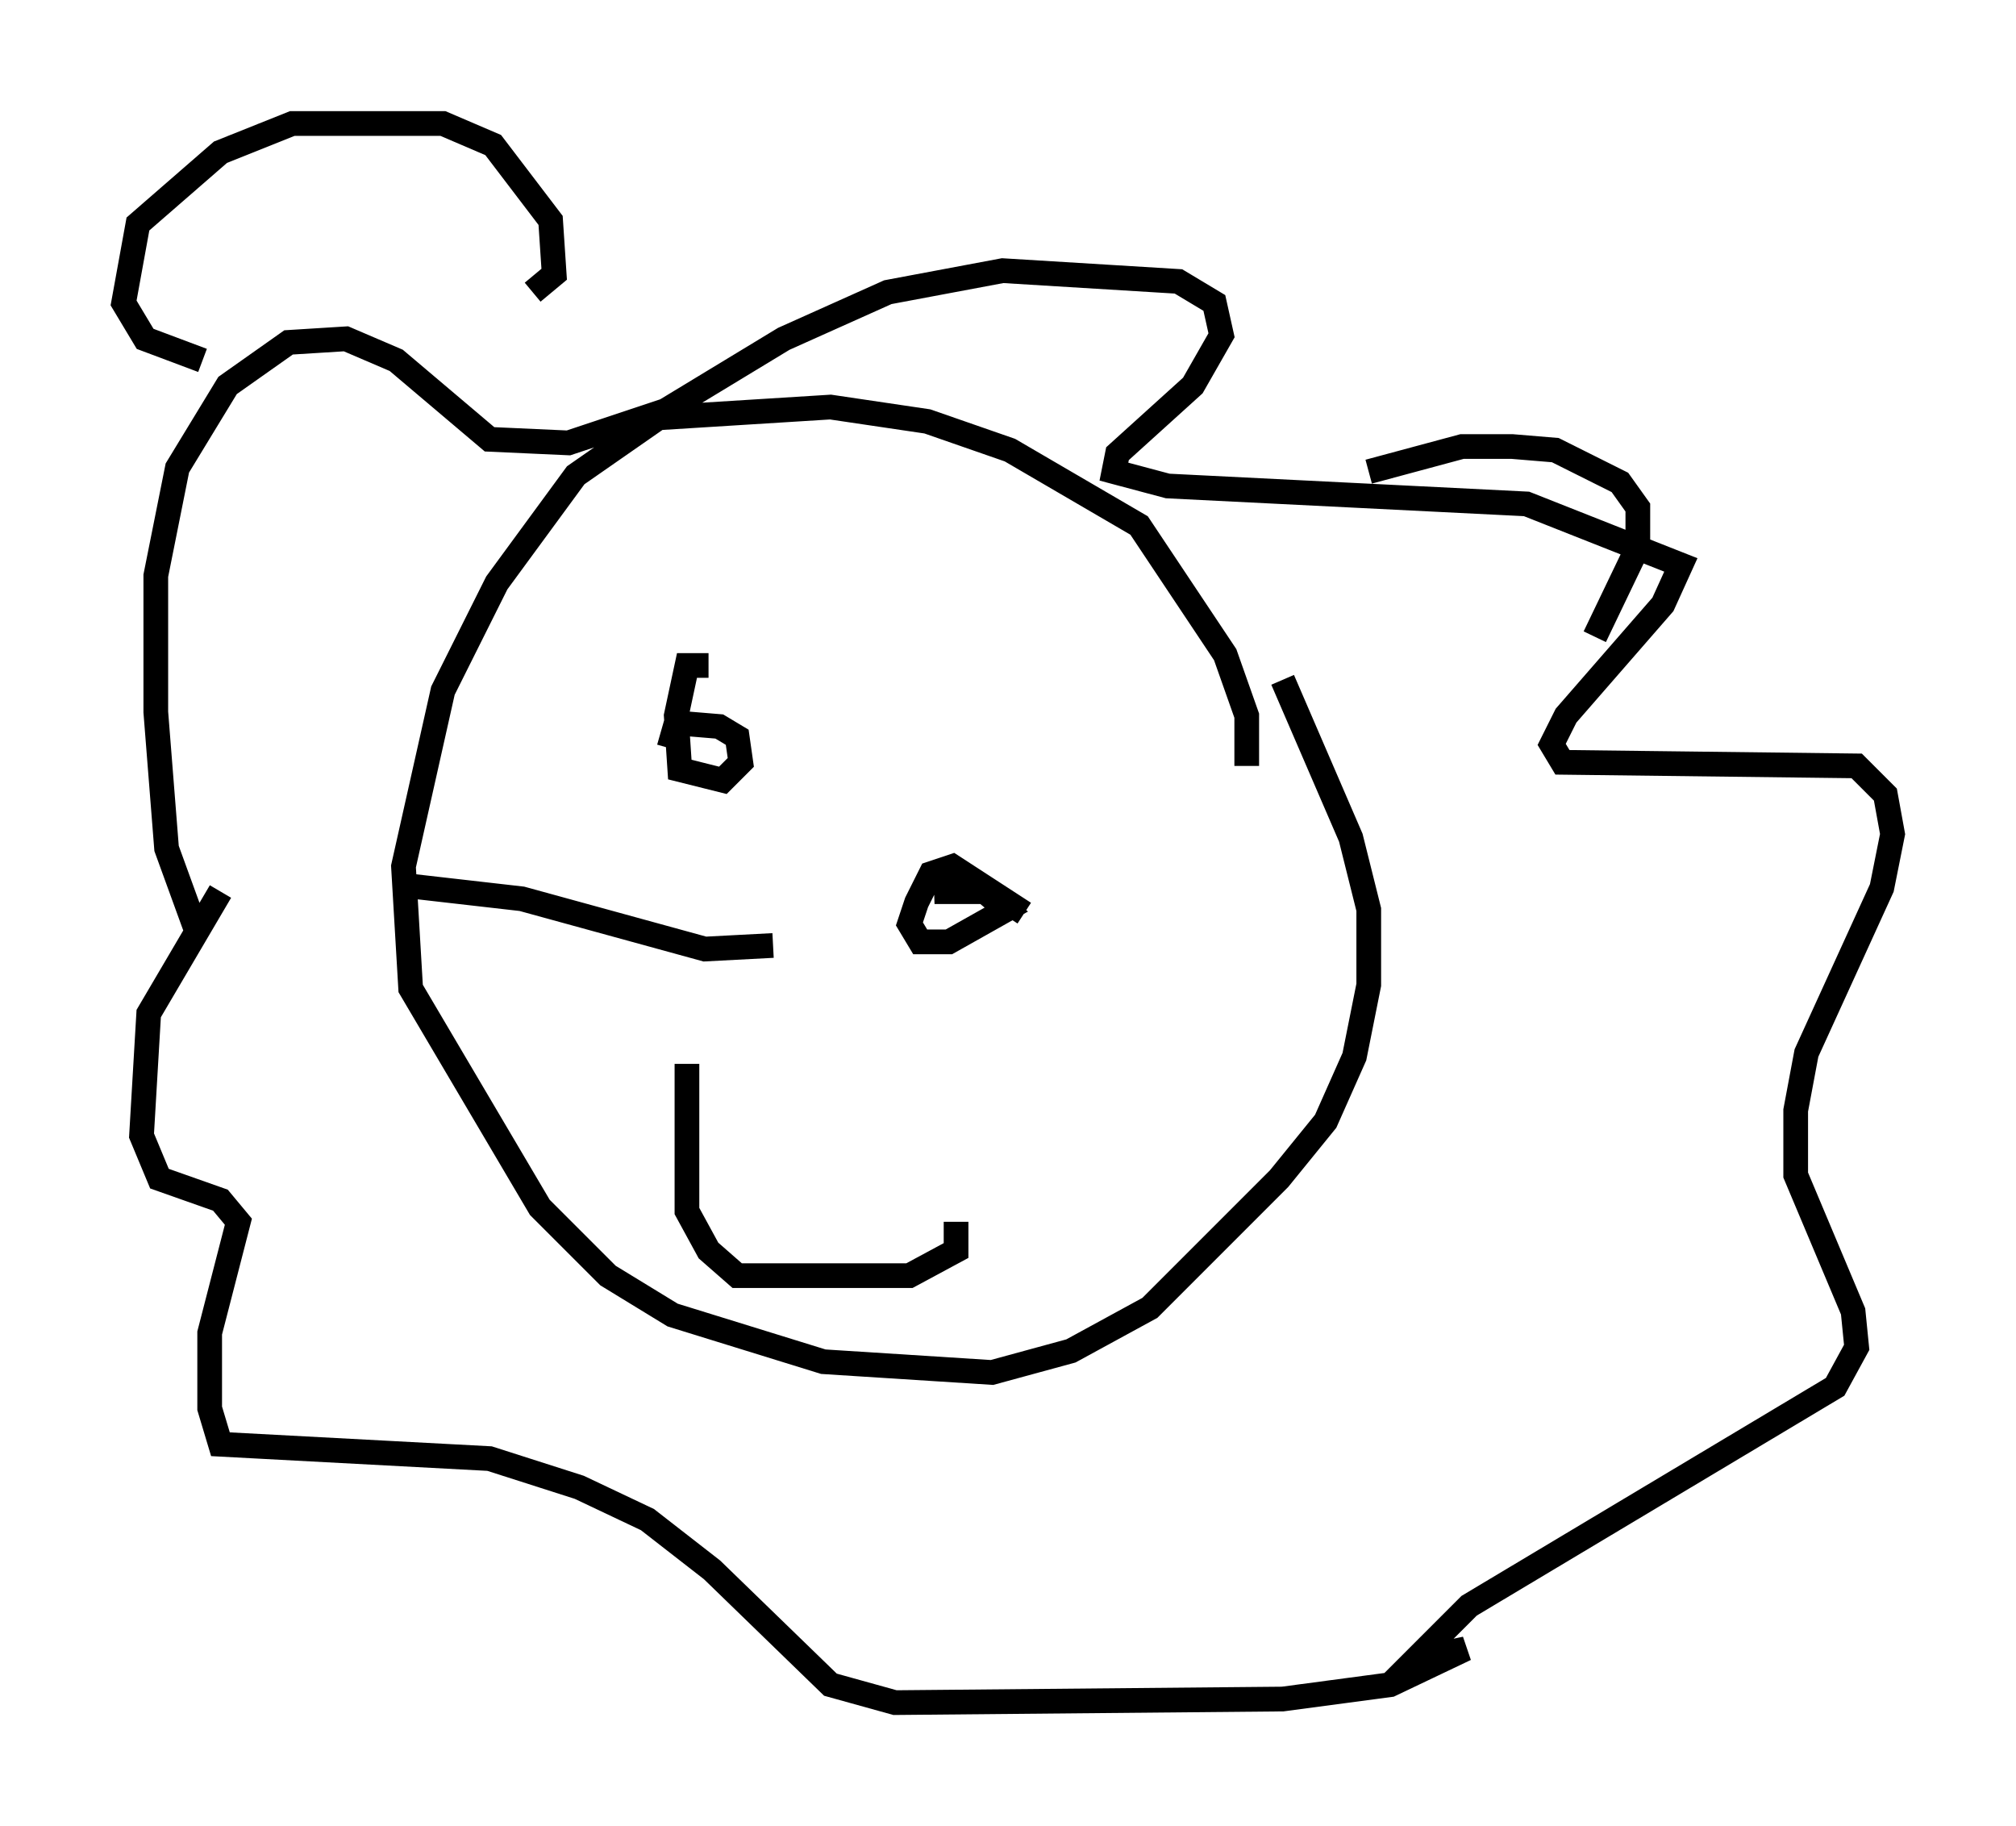 <?xml version="1.0" encoding="utf-8" ?>
<svg baseProfile="full" height="73.91" version="1.1" width="81.609" xmlns="http://www.w3.org/2000/svg" xmlns:ev="http://www.w3.org/2001/xml-events" xmlns:xlink="http://www.w3.org/1999/xlink"><defs /><rect fill="white" height="73.91" width="81.609" x="0" y="0" /><path d="M9.648, 38.698 m-1.743, -1.162 l-1.162, -3.196 -0.436, -5.52 l0.0, -5.52 0.872, -4.358 l2.034, -3.341 2.469, -1.743 l2.324, -0.145 2.034, 0.872 l3.777, 3.196 3.196, 0.145 l3.922, -1.307 4.793, -2.905 l4.212, -1.888 4.648, -0.872 l7.117, 0.436 1.453, 0.872 l0.291, 1.307 -1.162, 2.034 l-3.05, 2.76 -0.145, 0.726 l2.179, 0.581 14.525, 0.726 l6.246, 2.469 -0.726, 1.598 l-3.922, 4.503 -0.581, 1.162 l0.436, 0.726 11.911, 0.145 l1.162, 1.162 0.291, 1.598 l-0.436, 2.179 -3.05, 6.682 l-0.436, 2.324 0.0, 2.615 l2.324, 5.52 0.145, 1.453 l-0.872, 1.598 -14.816, 8.86 l-2.179, 2.179 2.034, -0.436 l-3.05, 1.453 -4.358, 0.581 l-15.687, 0.145 -2.615, -0.726 l-4.793, -4.648 -2.615, -2.034 l-2.76, -1.307 -3.631, -1.162 l-10.894, -0.581 -0.436, -1.453 l0.0, -3.05 1.162, -4.503 l-0.726, -0.872 -2.469, -0.872 l-0.726, -1.743 0.291, -4.939 l2.905, -4.939 m12.637, -24.257 l0.872, -0.726 -0.145, -2.179 l-2.324, -3.05 -2.034, -0.872 l-6.101, 0.0 -2.905, 1.162 l-3.341, 2.905 -0.581, 3.196 l0.872, 1.453 2.324, 0.872 m47.207, 4.503 l3.777, -1.017 2.034, 0.0 l1.743, 0.145 2.615, 1.307 l0.726, 1.017 0.0, 1.598 l-1.743, 3.631 m-14.089, 5.229 l0.0, -2.034 -0.872, -2.469 l-3.486, -5.229 -5.229, -3.05 l-3.341, -1.162 -3.922, -0.581 l-6.972, 0.436 -3.341, 2.324 l-3.196, 4.358 -2.179, 4.358 l-1.598, 7.117 0.291, 4.939 l5.229, 8.86 2.76, 2.76 l2.615, 1.598 6.101, 1.888 l6.827, 0.436 3.196, -0.872 l3.196, -1.743 5.229, -5.229 l1.888, -2.324 1.162, -2.615 l0.581, -2.905 0.0, -3.05 l-0.726, -2.905 -2.76, -6.391 m-23.24, -0.581 l-0.872, 0.0 -0.436, 2.034 l0.145, 2.179 1.743, 0.436 l0.726, -0.726 -0.145, -1.017 l-0.726, -0.436 -1.743, -0.145 l-0.291, 1.017 m14.38, 6.682 l-2.905, -1.888 -0.872, 0.291 l-0.581, 1.162 -0.291, 0.872 l0.436, 0.726 1.162, 0.0 l2.324, -1.307 -0.872, -0.726 l-2.034, 0.0 2.179, -0.145 m-12.201, 7.117 l0.0, 5.955 0.872, 1.598 l1.162, 1.017 6.972, 0.0 l1.888, -1.017 0.0, -1.162 m-7.408, -11.184 l-2.76, 0.145 -7.408, -2.034 l-5.084, -0.581 m10.313, 8.134 " fill="none" stroke="black" stroke-width="1" /></svg>